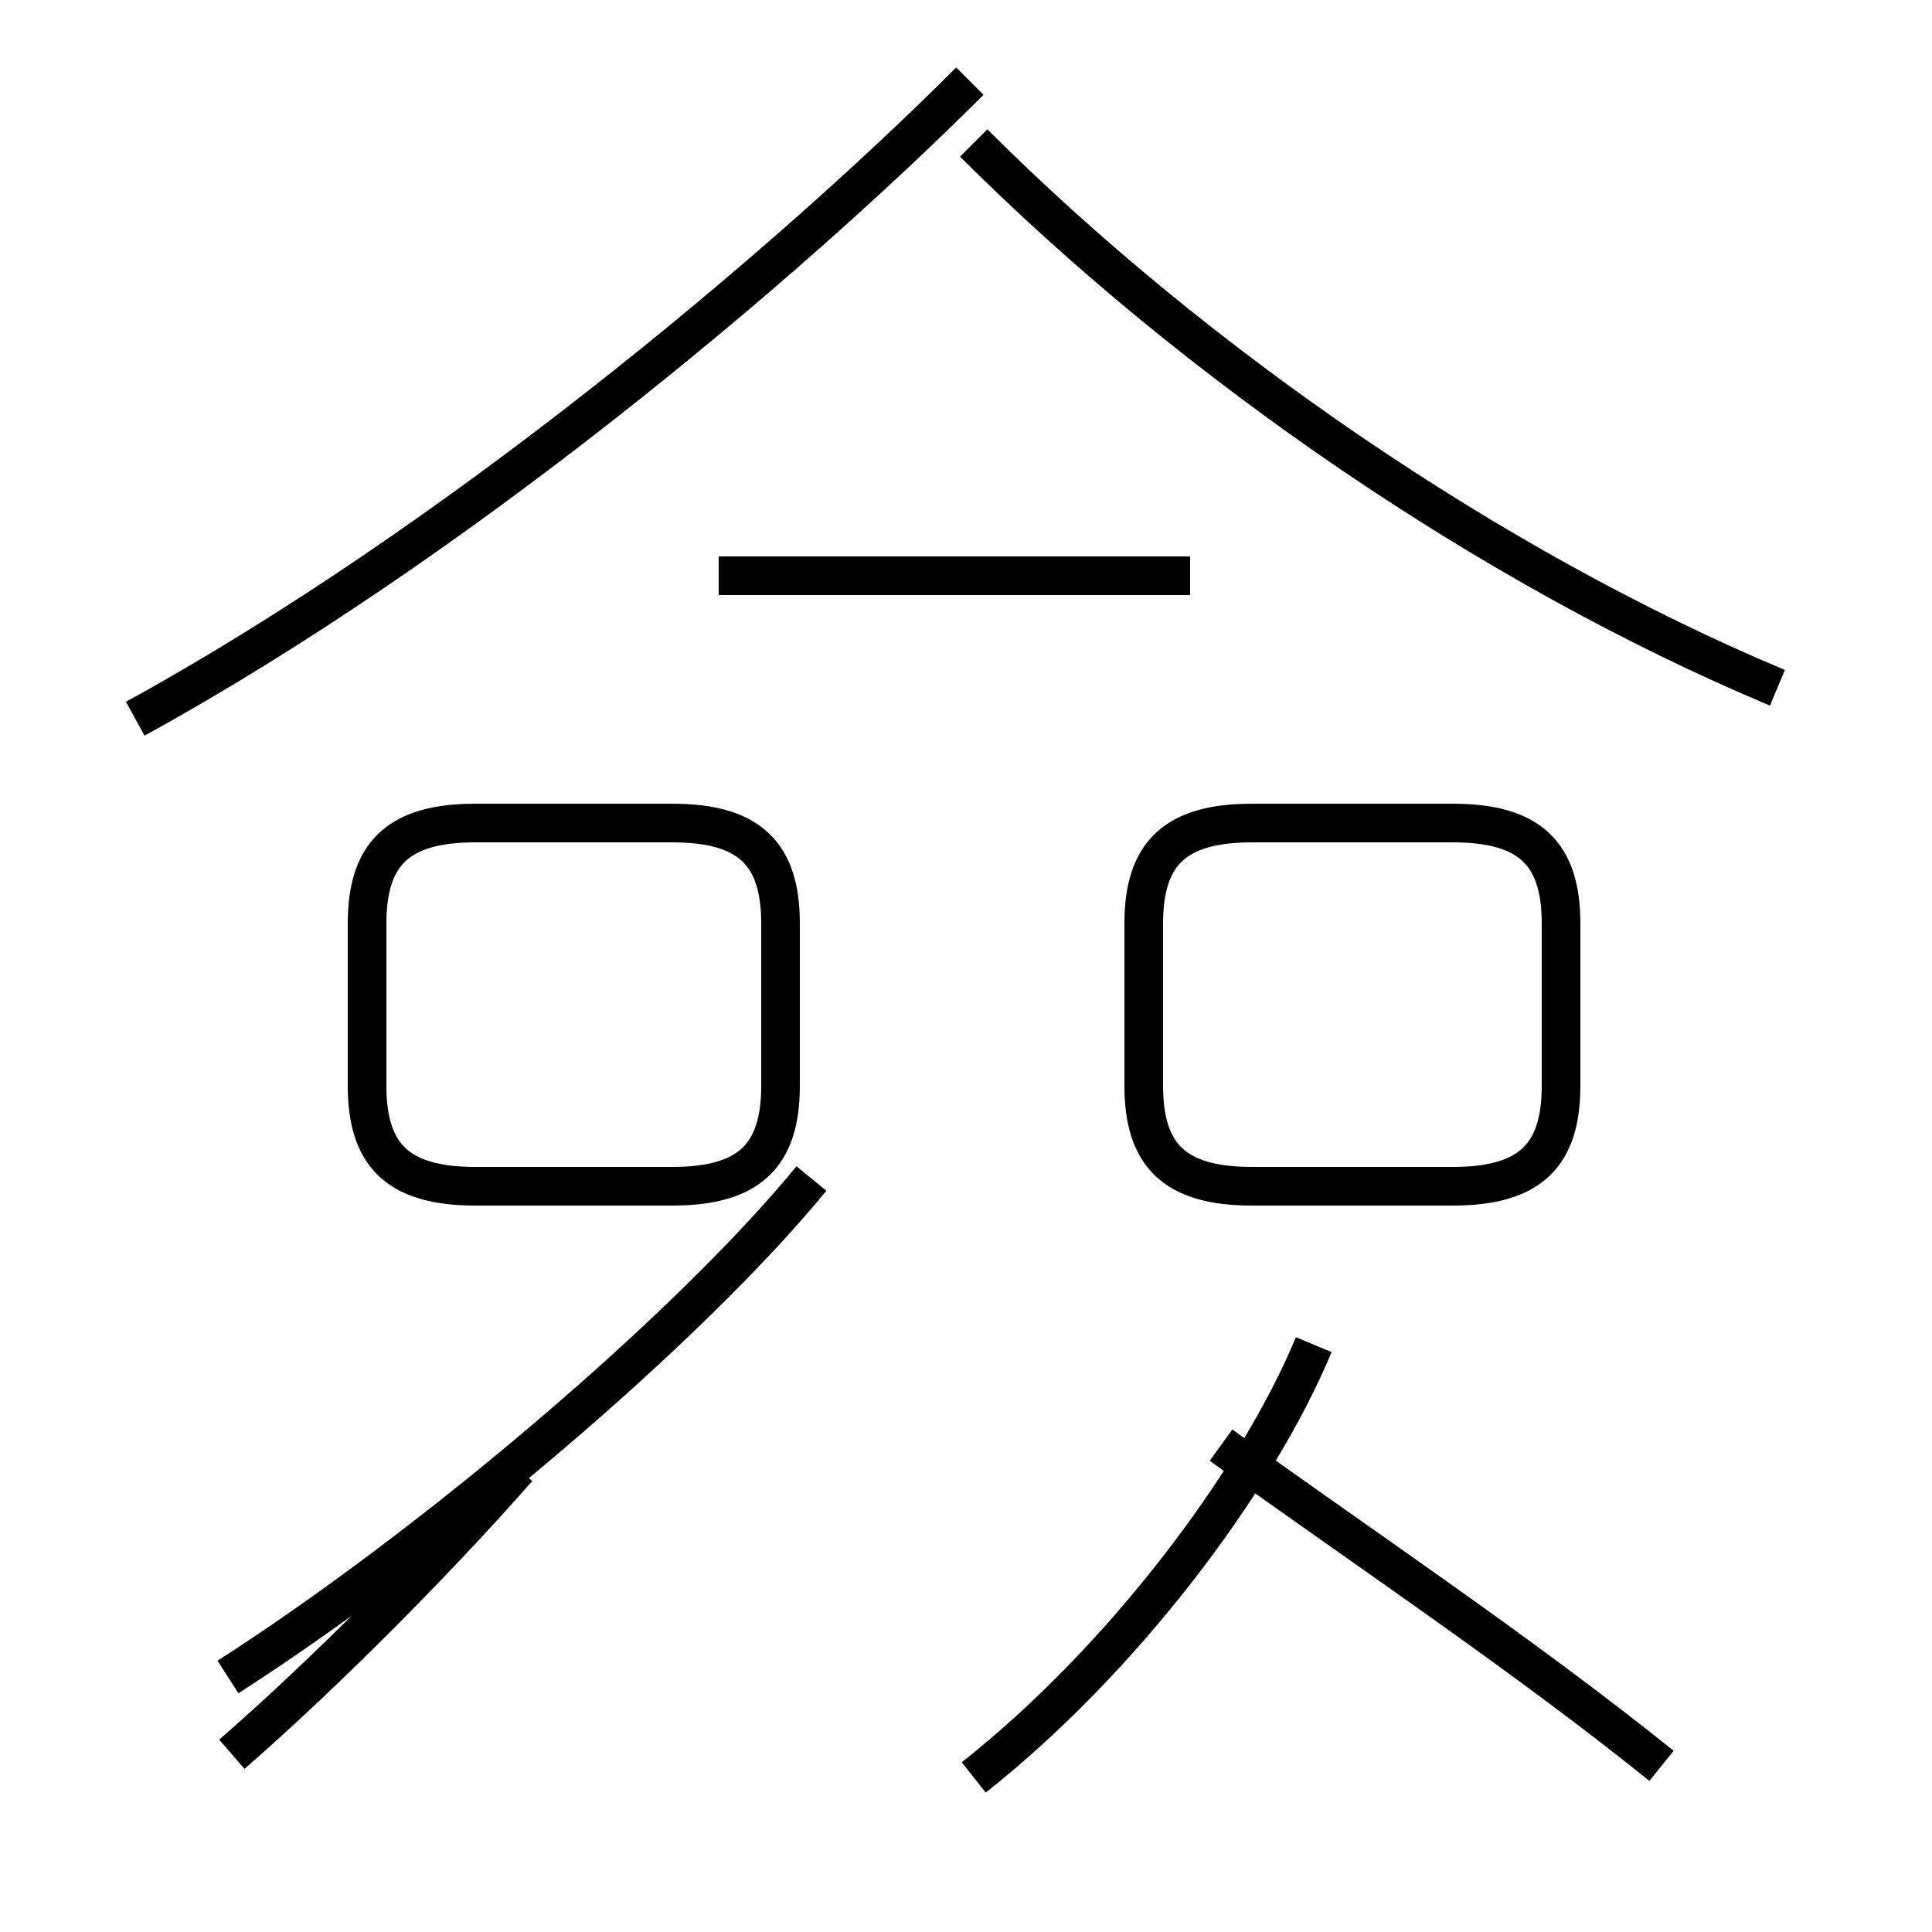 <?xml version='1.0' encoding='utf8'?>
<svg viewBox="0.0 -44.0 50.0 50.0" version="1.1" xmlns="http://www.w3.org/2000/svg">
<rect x="0.0" y="-44.0" width="50.0" height="50.0" fill="#808080" stroke="none"/>
<rect x="-1000" y="-1000" width="2000" height="2000" stroke="white" fill="white"/>
<g style="fill:none; stroke:#000000;  stroke-width:1">
<path d="M 3.5 25.4 C 11.7 29.9 20.2 37.0 25.1 41.9 M 46.0 26.2 C 38.6 29.3 30.9 34.6 25.2 40.3 M 30.8 29.1 L 18.6 29.1 M 12.3 13.3 L 17.4 13.3 C 19.4 13.3 20.2 14.1 20.2 15.9 L 20.2 20.1 C 20.2 21.9 19.4 22.7 17.4 22.7 L 12.3 22.7 C 10.3 22.7 9.5 21.9 9.5 20.1 L 9.5 15.9 C 9.5 14.1 10.3 13.3 12.3 13.3 Z M 32.4 13.3 L 37.6 13.3 C 39.6 13.3 40.4 14.1 40.4 15.9 L 40.4 20.1 C 40.4 21.9 39.6 22.7 37.6 22.7 L 32.4 22.7 C 30.4 22.7 29.6 21.9 29.6 20.1 L 29.6 15.9 C 29.6 14.1 30.4 13.3 32.4 13.3 Z M 6.0 -1.4 C 8.3 0.6 11.2 3.5 13.4 6.0 M 5.9 0.6 C 11.2 4.0 17.8 9.6 21.0 13.5 M 25.2 -2.0 C 29.0 1.0 32.5 5.6 34.0 9.2 M 43.0 -1.7 C 39.4 1.2 35.2 4.0 31.6 6.6 " transform="scale(1, -1)" />
</g>
</svg>